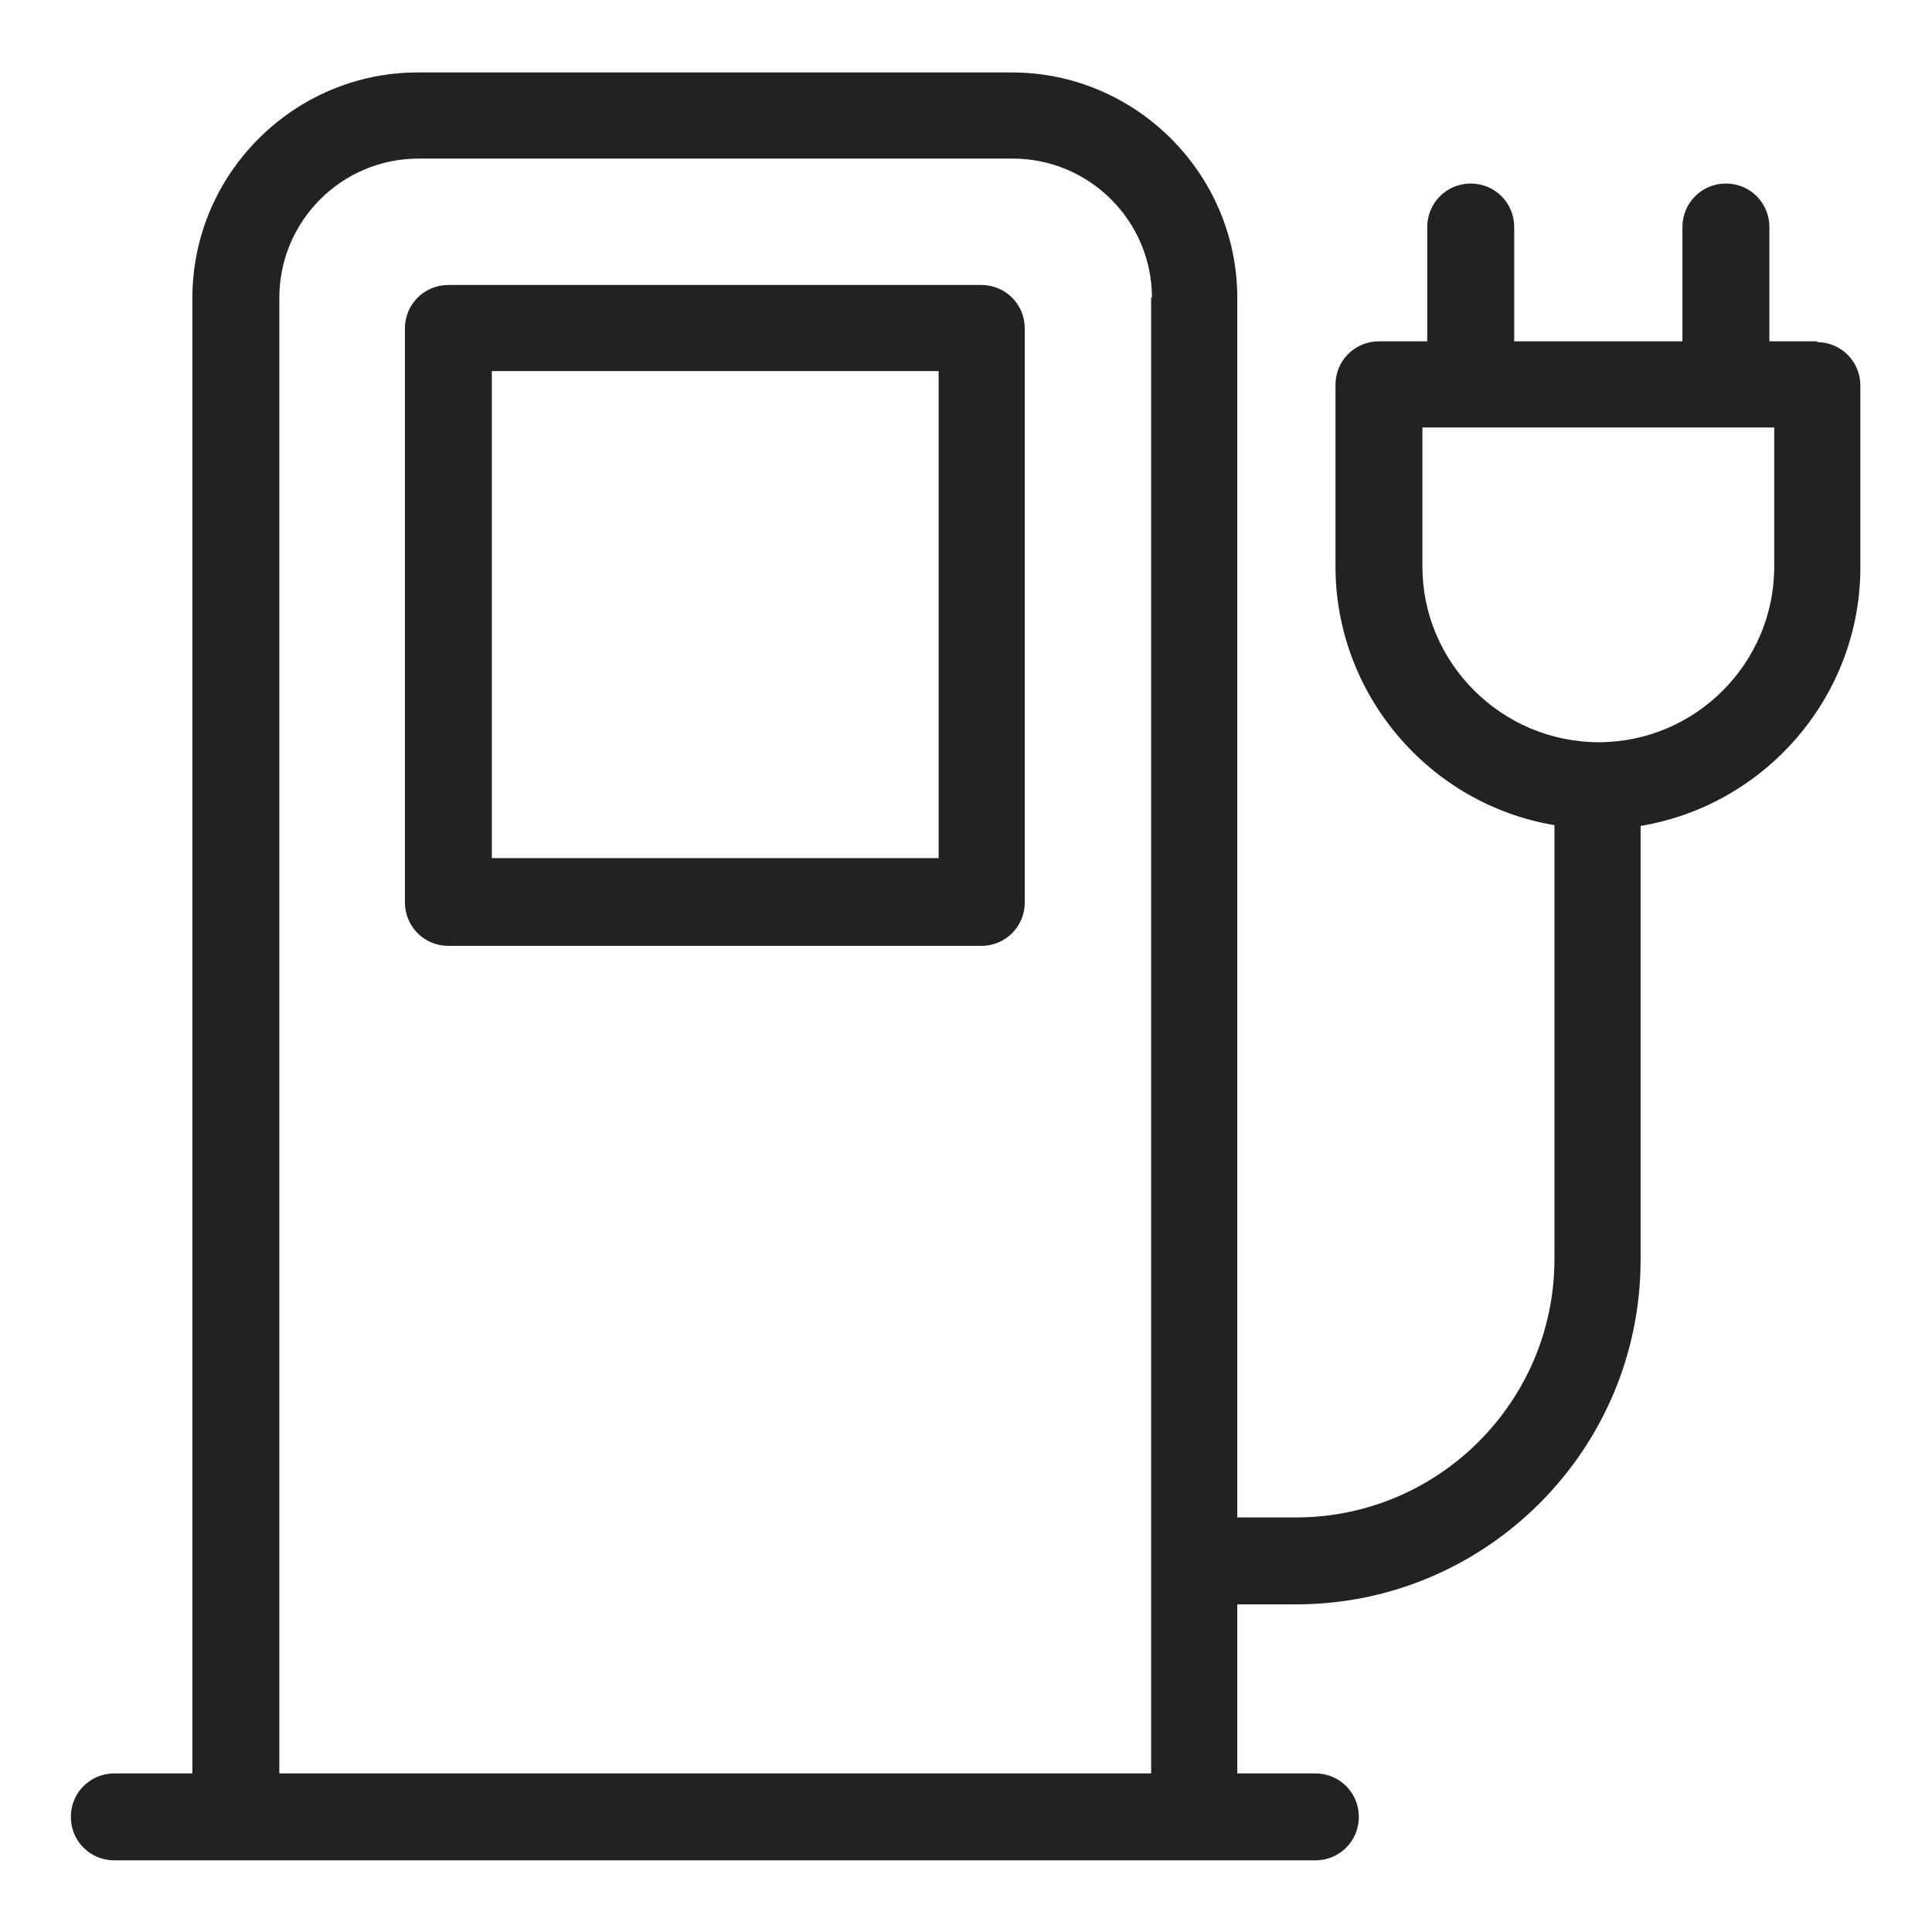 <svg width="24" height="24" viewBox="0 0 24 24" fill="none" xmlns="http://www.w3.org/2000/svg">
<g id="electric charging_S 1">
<g id="Group">
<path id="Vector" d="M12.2 3.54H5.57C5.27 3.54 5.03 3.78 5.03 4.08V11.21C5.03 11.51 5.27 11.75 5.57 11.75H12.19C12.49 11.75 12.73 11.51 12.73 11.21V4.08C12.73 3.78 12.49 3.54 12.19 3.54H12.2ZM11.66 4.61V10.66H6.11V4.61H11.66Z" fill="#222222"/>
<path id="Vector_2" d="M22.58 4.24H21.98V2.82C21.98 2.52 21.74 2.28 21.44 2.28C21.14 2.28 20.9 2.52 20.9 2.82V4.24H18.81V2.82C18.81 2.52 18.57 2.28 18.27 2.28C17.97 2.28 17.73 2.52 17.73 2.82V4.24H17.13C16.83 4.24 16.59 4.48 16.59 4.78V7.04C16.59 8.62 17.75 9.99 19.31 10.25V15.64C19.31 17.41 17.87 18.85 16.1 18.85H15.37V3.7C15.37 2.16 14.11 0.9 12.57 0.9H5.19C3.65 0.9 2.39 2.16 2.39 3.7V22.03H1.42C1.12 22.03 0.88 22.27 0.88 22.57C0.88 22.87 1.12 23.11 1.42 23.11H16.34C16.64 23.11 16.88 22.87 16.88 22.57C16.88 22.27 16.64 22.03 16.34 22.03H15.37V19.93H16.1C18.46 19.93 20.38 18.01 20.38 15.65V10.26C21.94 10 23.11 8.64 23.11 7.05V4.79C23.11 4.49 22.87 4.25 22.57 4.25L22.58 4.24ZM22.04 5.31V7.04C22.04 8.24 21.06 9.22 19.86 9.22C18.66 9.22 17.67 8.24 17.67 7.04V5.31H22.04ZM14.3 3.69V22.03H3.47V3.7C3.47 2.75 4.24 1.97 5.2 1.97H12.58C13.53 1.97 14.31 2.74 14.31 3.7L14.3 3.69Z" fill="#222222"/>
</g>
</g>
</svg>
